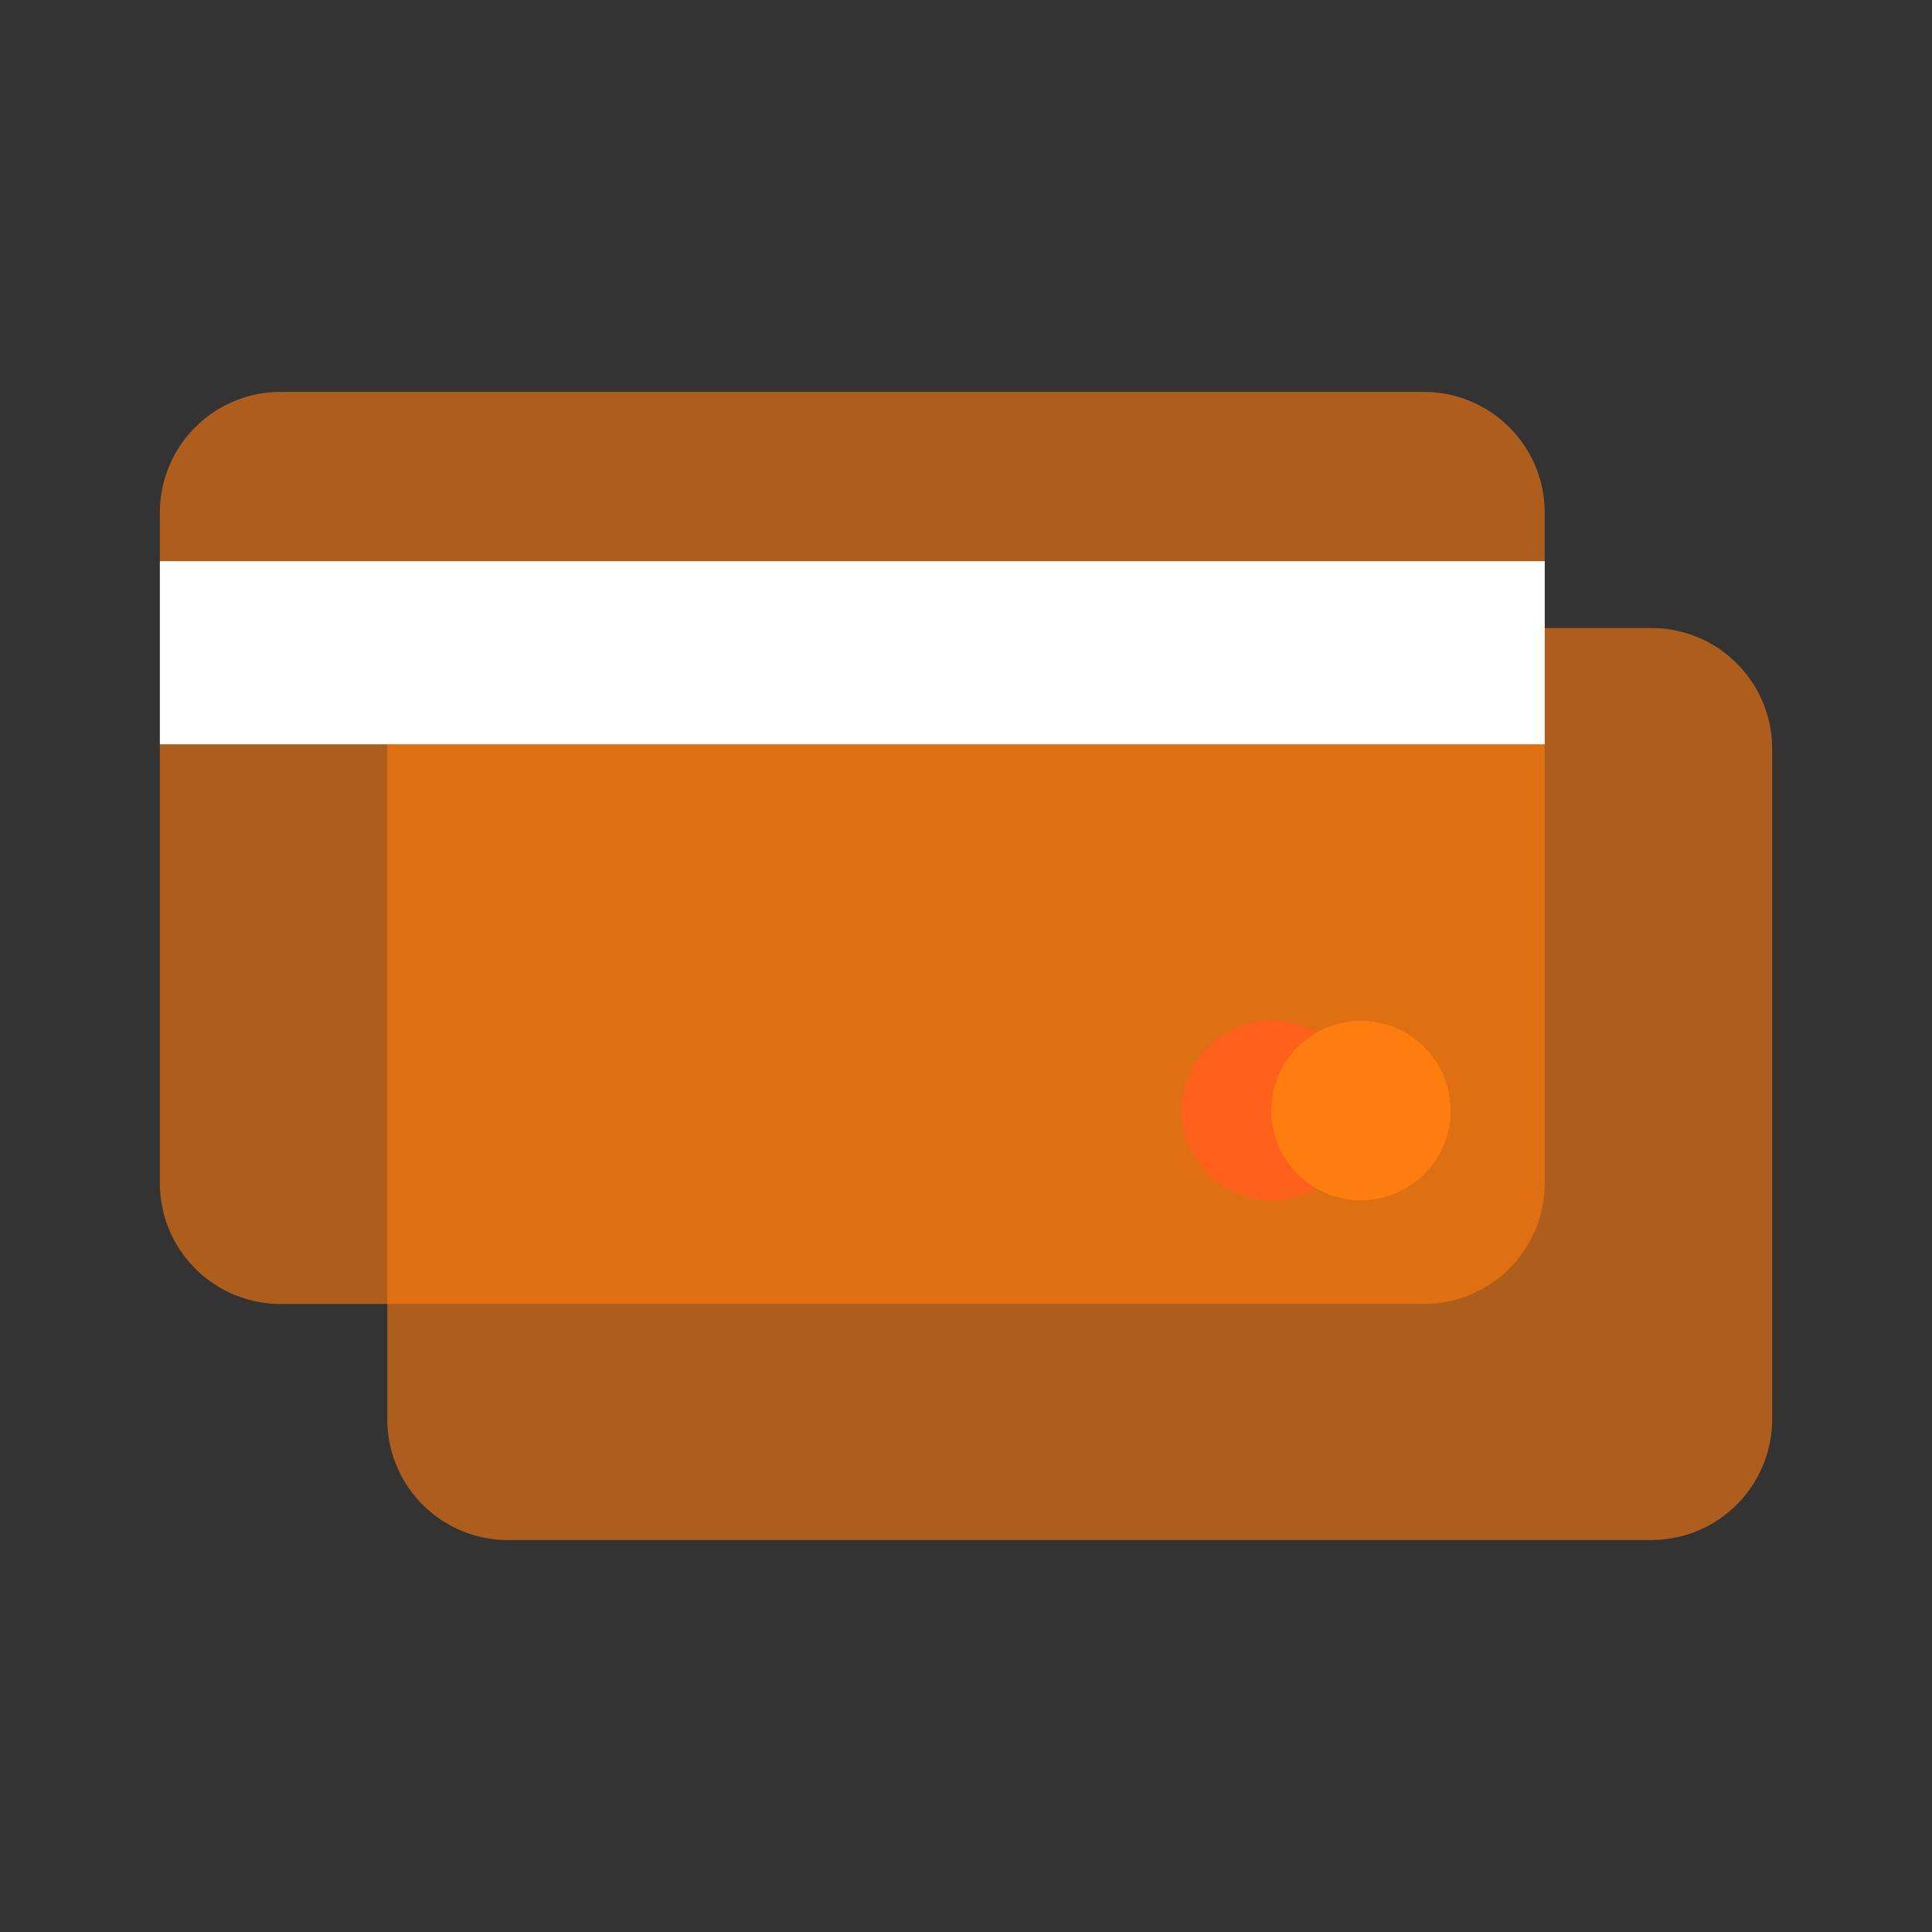 <svg width="28" height="28" viewBox="0 0 28 28" xmlns="http://www.w3.org/2000/svg">
<rect x="0" y="0" width="28" height="28" fill="#333333" stroke="none"/>
<g>
        <path
            opacity=".6"
            d="M7.363 22.32a1.75 1.75 0 0 1-1.75-1.75v-9.718c0-.966.784-1.75 1.75-1.75h16.57c.967 0 1.75.784 1.75 1.75v9.717a1.75 1.75 0 0 1-1.75 1.75H7.363Z"
            fill="#FF7C0E"
        />
        <path
            opacity=".6"
            d="M20.637 5.68c.966 0 1.75.784 1.75 1.75v9.718a1.75 1.75 0 0 1-1.75 1.75H4.067a1.75 1.75 0 0 1-1.75-1.75V7.43c0-.967.783-1.75 1.75-1.75h16.57Z"
            fill="#FF7C0E"
        />
        <path d="M2.317 8.133h20.07v2.654H2.317V8.133Z" fill="#fff" />
        <circle cx="18.425" cy="16.095" r="1.3" fill="#FF601C" />
        <circle cx="19.724" cy="16.095" r="1.3" fill="#FF7C0E" />
    </g>
</svg>
  